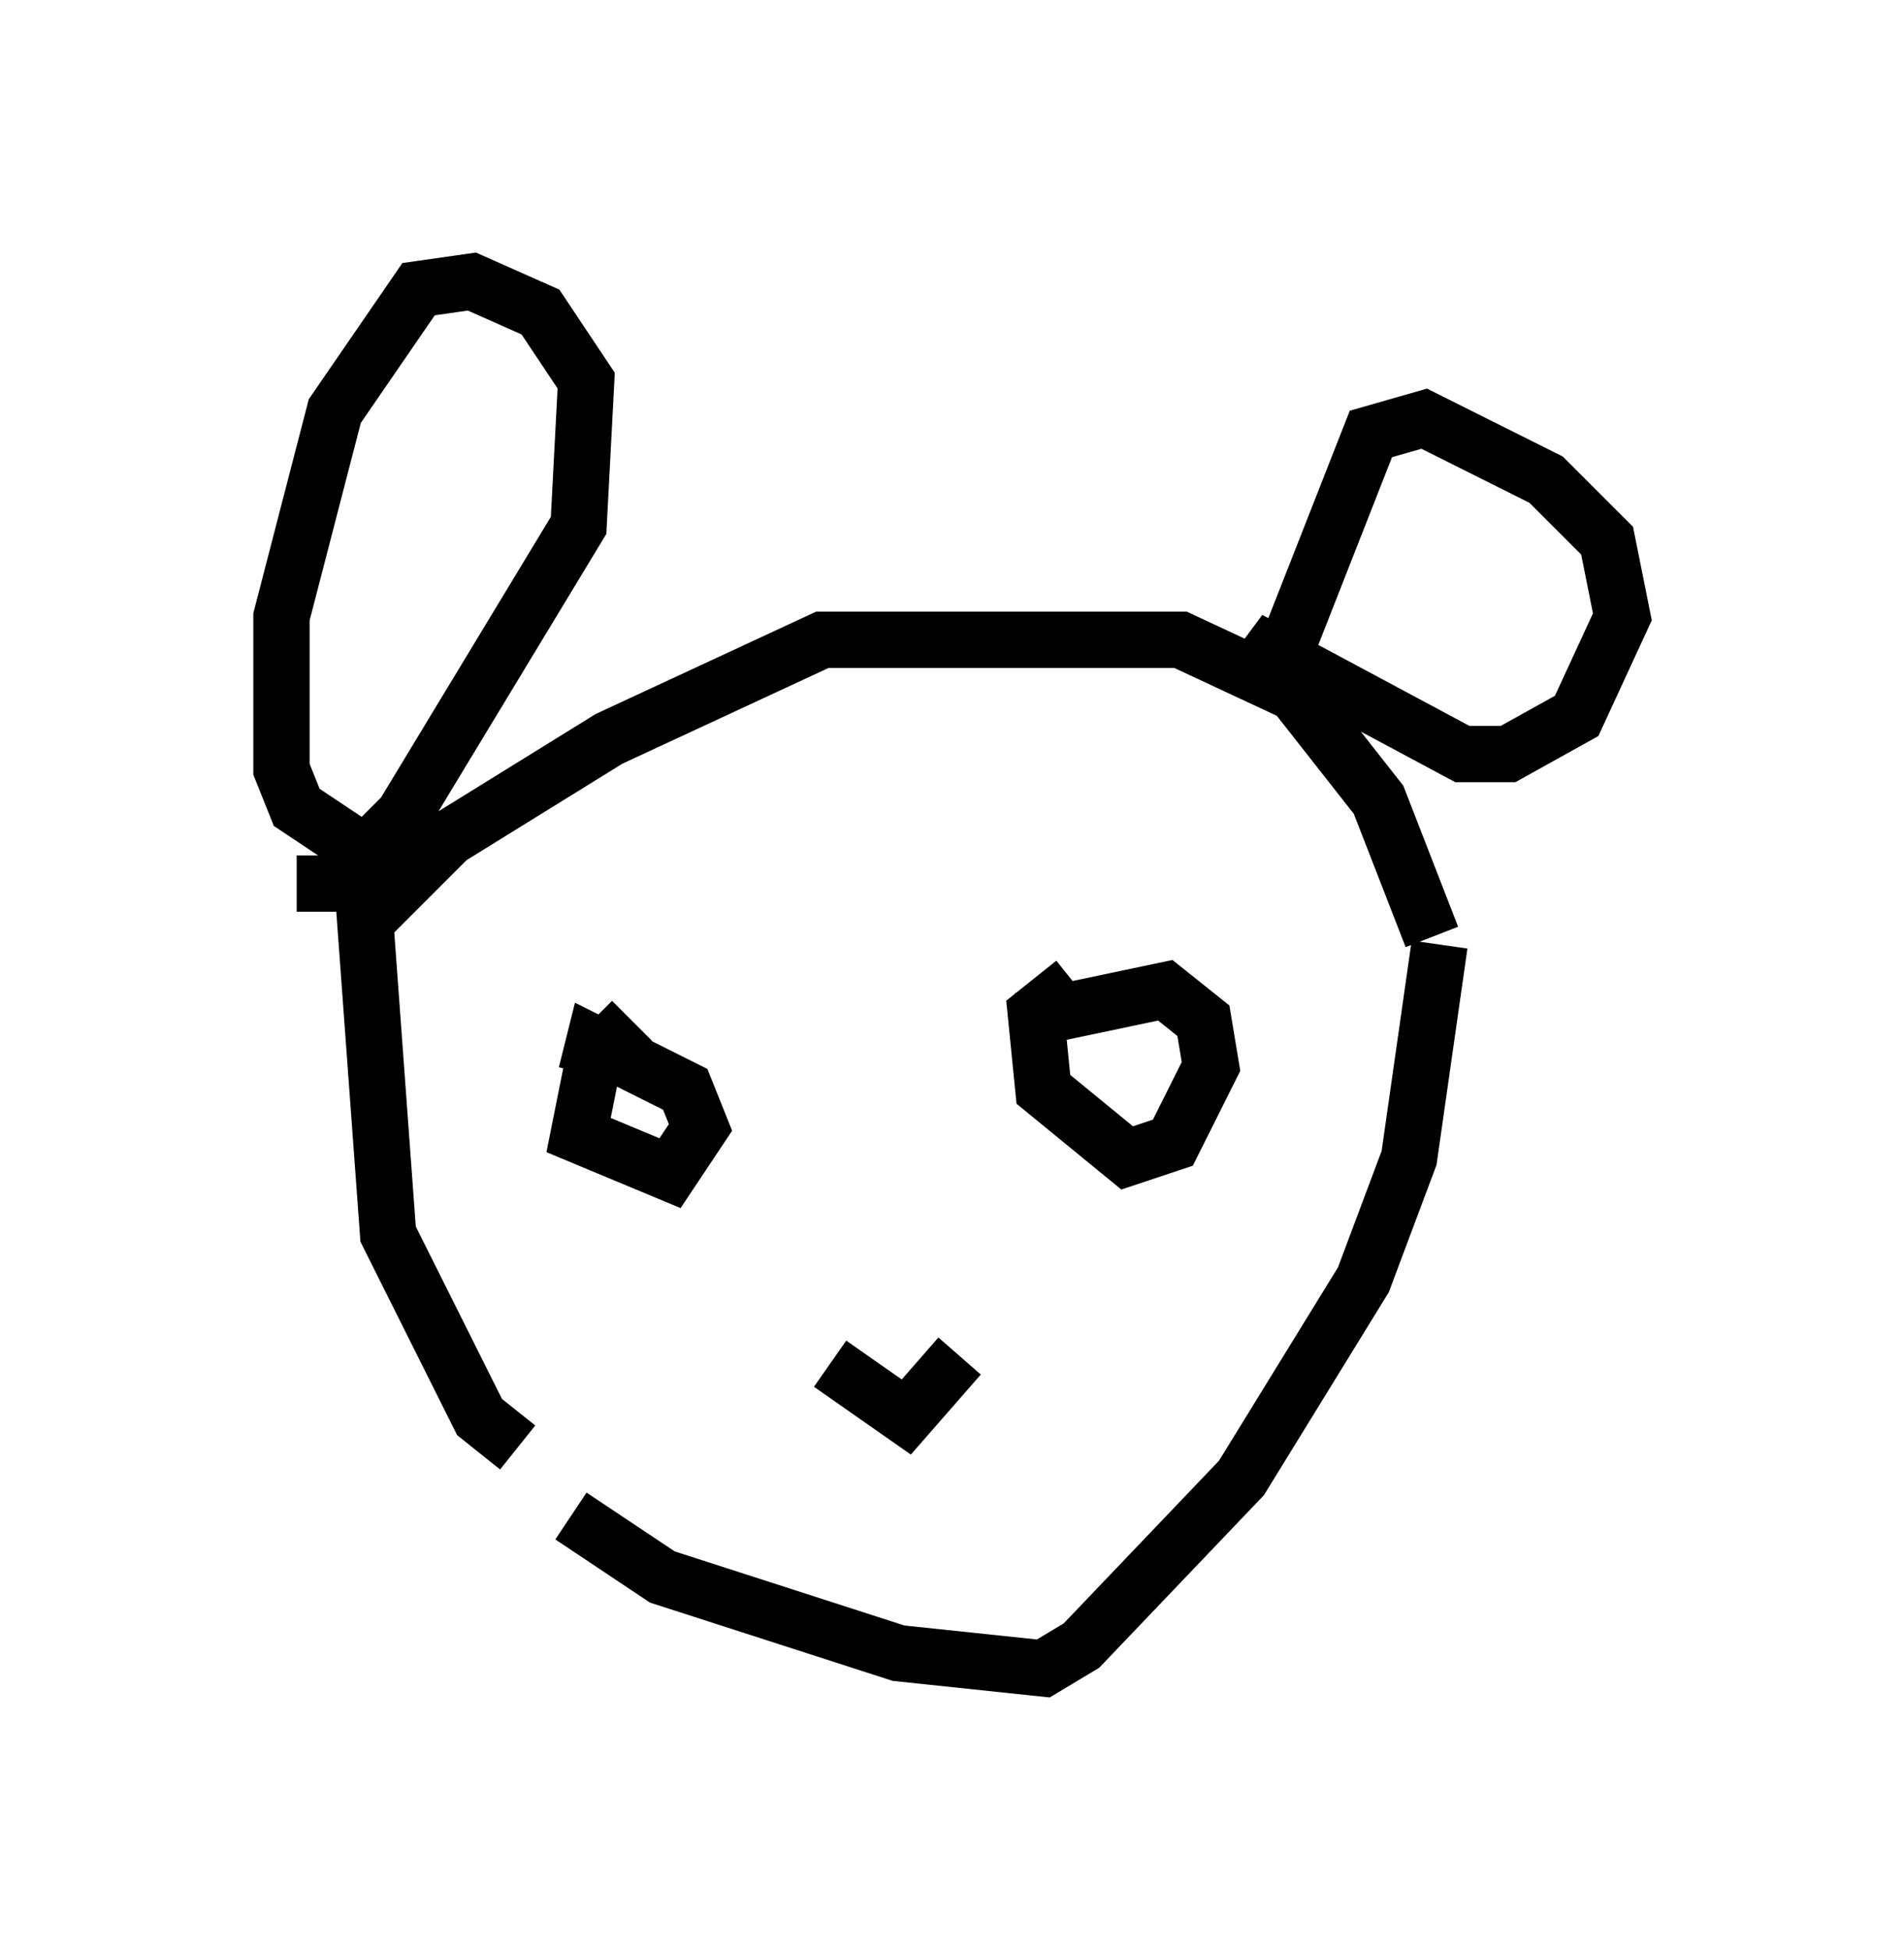 <?xml version="1.0" encoding="utf-8" ?>
<svg baseProfile="full" height="34.628" version="1.1" width="33.816" xmlns="http://www.w3.org/2000/svg" xmlns:ev="http://www.w3.org/2001/xml-events" xmlns:xlink="http://www.w3.org/1999/xlink"><defs /><rect fill="white" height="34.628" width="33.816" x="0" y="0" /><path d="M15.013, 24.215 m2.03, -0.135 l-0.947, 1.083 -1.353, -0.947 m4.33, -6.766 l-0.677, 0.541 0.135, 1.353 l1.488, 1.218 0.812, -0.271 l0.677, -1.353 -0.135, -0.812 l-0.677, -0.541 -2.571, 0.541 m-6.901, 0.0 l-0.677, 0.677 -0.271, 1.353 l1.624, 0.677 0.541, -0.812 l-0.271, -0.677 -1.624, -0.812 l-0.135, 0.541 m-0.271, 7.848 l1.624, 1.083 4.195, 1.353 l2.571, 0.271 0.677, -0.406 l2.842, -2.977 2.165, -3.518 l0.812, -2.165 0.541, -3.789 m-16.373, 8.931 l-0.677, -0.541 -1.624, -3.248 l-0.406, -5.548 1.488, -1.488 l2.842, -1.759 3.789, -1.759 l6.36, 0.0 2.03, 0.947 l1.488, 1.894 0.947, 2.436 m-2.571, -4.601 l-0.677, -0.677 3.789, 2.03 l0.812, 0.0 1.218, -0.677 l0.812, -1.759 -0.271, -1.353 l-1.083, -1.083 -2.165, -1.083 l-0.947, 0.271 -1.488, 3.789 m-17.591, 4.195 l0.677, 0.0 1.218, -1.218 l3.112, -5.142 0.135, -2.571 l-0.812, -1.218 -1.218, -0.541 l-0.947, 0.135 -1.488, 2.165 l-0.947, 3.654 0.0, 2.706 l0.271, 0.677 1.218, 0.812 " fill="none" stroke="black" stroke-width="1" /></svg>